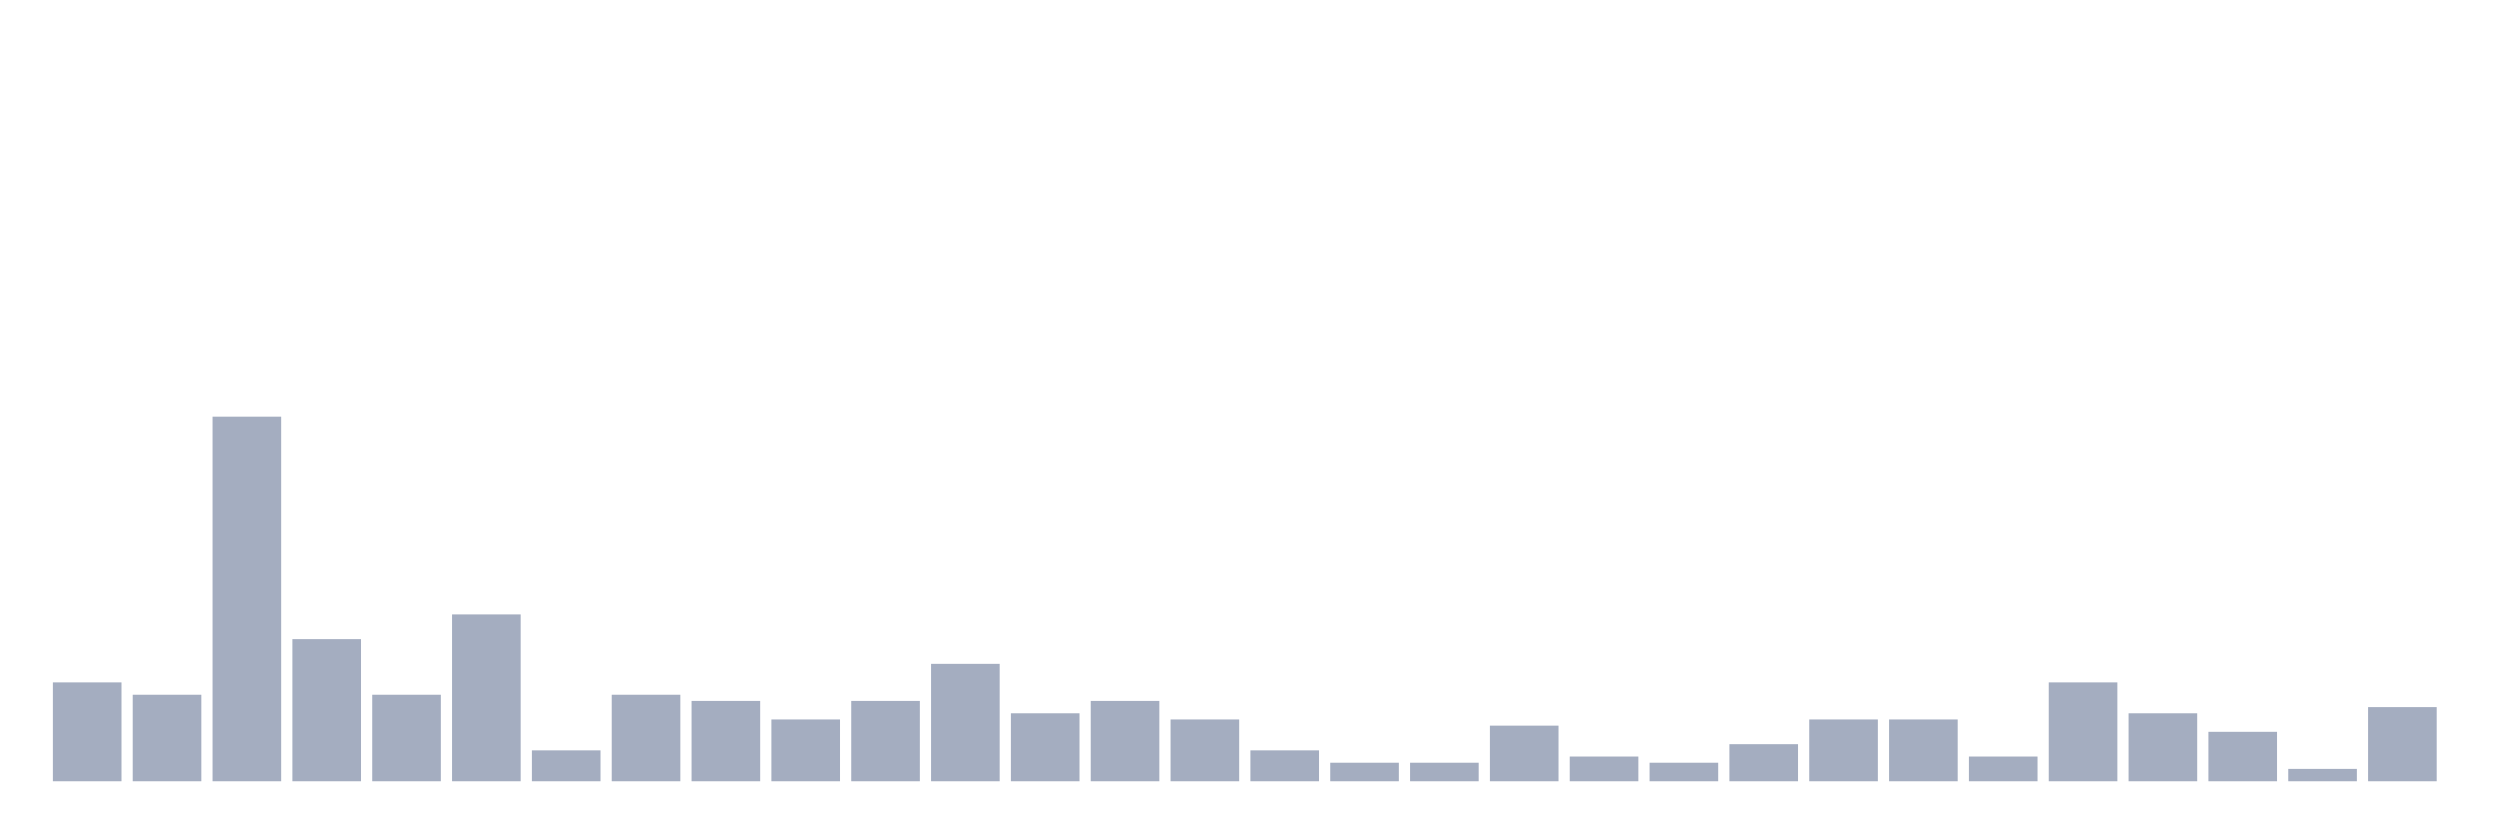 <svg xmlns="http://www.w3.org/2000/svg" viewBox="0 0 480 160"><g transform="translate(10,10)"><rect class="bar" x="0.153" width="13.175" y="121.017" height="18.983" fill="rgb(164,173,192)"></rect><rect class="bar" x="15.482" width="13.175" y="123.39" height="16.61" fill="rgb(164,173,192)"></rect><rect class="bar" x="30.81" width="13.175" y="70" height="70" fill="rgb(164,173,192)"></rect><rect class="bar" x="46.138" width="13.175" y="112.712" height="27.288" fill="rgb(164,173,192)"></rect><rect class="bar" x="61.466" width="13.175" y="123.39" height="16.61" fill="rgb(164,173,192)"></rect><rect class="bar" x="76.794" width="13.175" y="107.966" height="32.034" fill="rgb(164,173,192)"></rect><rect class="bar" x="92.123" width="13.175" y="134.068" height="5.932" fill="rgb(164,173,192)"></rect><rect class="bar" x="107.451" width="13.175" y="123.39" height="16.61" fill="rgb(164,173,192)"></rect><rect class="bar" x="122.779" width="13.175" y="124.576" height="15.424" fill="rgb(164,173,192)"></rect><rect class="bar" x="138.107" width="13.175" y="128.136" height="11.864" fill="rgb(164,173,192)"></rect><rect class="bar" x="153.436" width="13.175" y="124.576" height="15.424" fill="rgb(164,173,192)"></rect><rect class="bar" x="168.764" width="13.175" y="117.458" height="22.542" fill="rgb(164,173,192)"></rect><rect class="bar" x="184.092" width="13.175" y="126.949" height="13.051" fill="rgb(164,173,192)"></rect><rect class="bar" x="199.42" width="13.175" y="124.576" height="15.424" fill="rgb(164,173,192)"></rect><rect class="bar" x="214.748" width="13.175" y="128.136" height="11.864" fill="rgb(164,173,192)"></rect><rect class="bar" x="230.077" width="13.175" y="134.068" height="5.932" fill="rgb(164,173,192)"></rect><rect class="bar" x="245.405" width="13.175" y="136.441" height="3.559" fill="rgb(164,173,192)"></rect><rect class="bar" x="260.733" width="13.175" y="136.441" height="3.559" fill="rgb(164,173,192)"></rect><rect class="bar" x="276.061" width="13.175" y="129.322" height="10.678" fill="rgb(164,173,192)"></rect><rect class="bar" x="291.39" width="13.175" y="135.254" height="4.746" fill="rgb(164,173,192)"></rect><rect class="bar" x="306.718" width="13.175" y="136.441" height="3.559" fill="rgb(164,173,192)"></rect><rect class="bar" x="322.046" width="13.175" y="132.881" height="7.119" fill="rgb(164,173,192)"></rect><rect class="bar" x="337.374" width="13.175" y="128.136" height="11.864" fill="rgb(164,173,192)"></rect><rect class="bar" x="352.702" width="13.175" y="128.136" height="11.864" fill="rgb(164,173,192)"></rect><rect class="bar" x="368.031" width="13.175" y="135.254" height="4.746" fill="rgb(164,173,192)"></rect><rect class="bar" x="383.359" width="13.175" y="121.017" height="18.983" fill="rgb(164,173,192)"></rect><rect class="bar" x="398.687" width="13.175" y="126.949" height="13.051" fill="rgb(164,173,192)"></rect><rect class="bar" x="414.015" width="13.175" y="130.508" height="9.492" fill="rgb(164,173,192)"></rect><rect class="bar" x="429.344" width="13.175" y="137.627" height="2.373" fill="rgb(164,173,192)"></rect><rect class="bar" x="444.672" width="13.175" y="125.763" height="14.237" fill="rgb(164,173,192)"></rect></g></svg>